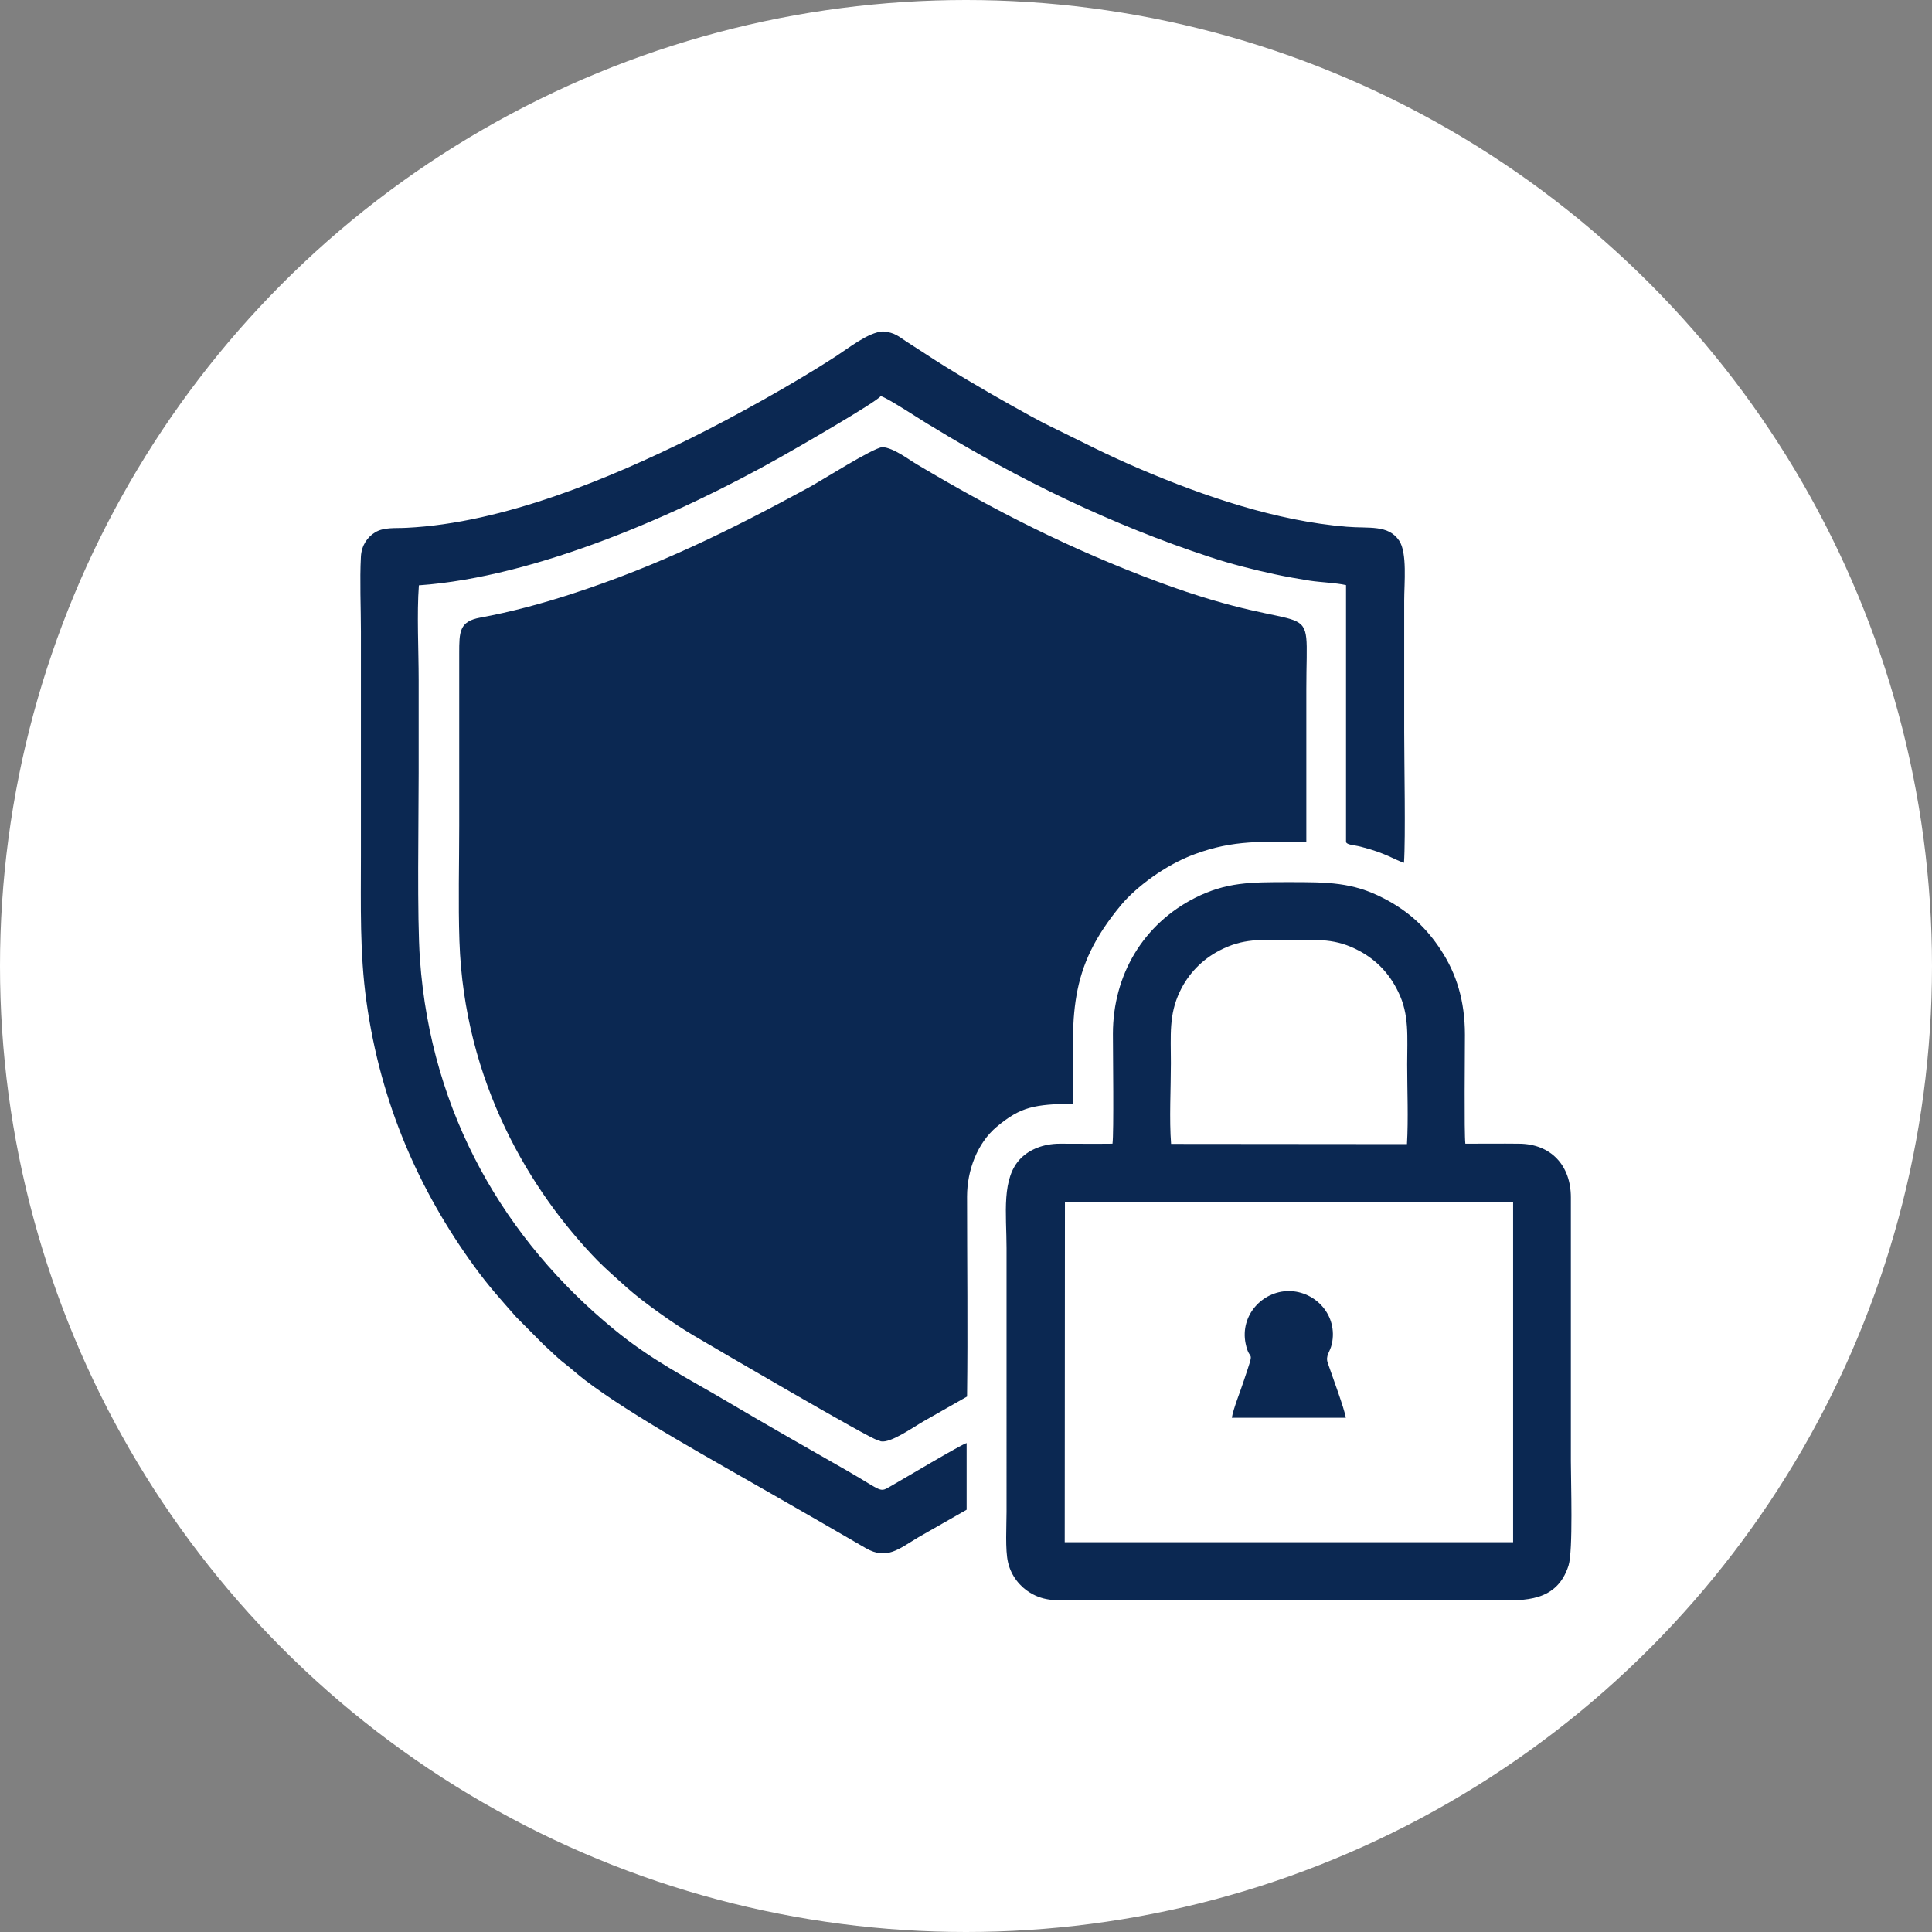 <svg xmlns="http://www.w3.org/2000/svg" xmlns:xlink="http://www.w3.org/1999/xlink" id="Layer_1" x="0px" y="0px" viewBox="0 0 91 91" style="enable-background:new 0 0 91 91;" xml:space="preserve"><rect x="0" y="0" width="91" height="91" fill="#808080" stroke="none"/> <style type="text/css"> .st0{fill-rule:evenodd;clip-rule:evenodd;fill:#FFFFFF;} .st1{fill-rule:evenodd;clip-rule:evenodd;fill:#0B2852;} </style> <g> <circle class="st0" cx="45.5" cy="45.5" r="45.5"></circle> <path class="st1" d="M52.4,53.87c-0.83,0.01-1.65,0-2.48,0c-0.79,0-1.42,0.28-1.82,0.67c-0.95,0.93-0.69,2.64-0.69,4.24V71.2 c0,0.65-0.07,1.81,0.07,2.39c0.15,0.66,0.59,1.16,1.04,1.43c0.69,0.42,1.31,0.36,2.19,0.36h19.84c1.22,0,2.78,0.09,3.33-1.64 c0.22-0.7,0.11-3.95,0.11-4.92l0-12.42c0-1.51-0.94-2.52-2.44-2.53c-0.84-0.01-1.69,0-2.53,0C68.96,53.36,69,49.59,69,48.74 c0-1.6-0.4-2.88-1.13-3.99c-0.67-1.03-1.51-1.83-2.7-2.44c-1.47-0.76-2.62-0.76-4.46-0.76c-1.82,0-2.95,0-4.42,0.74 c-2.43,1.23-3.87,3.62-3.87,6.41C52.42,49.53,52.47,53.38,52.4,53.87L52.4,53.87z M58.02,66.79c0.06-0.42,0.43-1.32,0.57-1.77 c0.55-1.65,0.28-0.76,0.08-1.74c-0.27-1.33,0.79-2.47,2.04-2.47c1.26,0.01,2.32,1.15,2.02,2.5c-0.09,0.39-0.31,0.54-0.19,0.89 c0.2,0.59,0.79,2.17,0.85,2.58H58.02L58.02,66.79z M41.48,18.66c-0.21,0.29-4.05,2.5-4.75,2.89c-4.7,2.65-11.44,5.63-17,6.02 c-0.1,1.35-0.01,3.06-0.01,4.45c0,1.47,0,2.94,0,4.4c0,2.23-0.08,6.79,0.06,8.76c0.52,7.33,4.04,13.24,9.11,17.41 c1.81,1.49,3.39,2.26,5.37,3.43c1.86,1.1,3.71,2.15,5.62,3.24c1.79,1.03,1.51,1.06,2.13,0.71c0.58-0.33,3.24-1.92,3.52-2l0,3.14 l-2.26,1.29c-0.94,0.56-1.5,1.09-2.49,0.52c-1.48-0.86-2.96-1.71-4.46-2.57c-2.6-1.5-6.53-3.64-8.76-5.34 c-0.37-0.28-0.64-0.54-0.98-0.8c-0.34-0.26-0.63-0.57-0.94-0.84l-1.33-1.34c-0.72-0.82-1.28-1.43-1.97-2.38 c-2.58-3.55-4.41-7.65-5.08-12.48C16.94,44.89,17,42.65,17,40.33V29.74c0-1.13-0.06-2.4,0-3.52c0.03-0.55,0.32-0.93,0.66-1.14 c0.42-0.26,0.95-0.19,1.49-0.22c4.57-0.22,9.64-2.36,13.41-4.23c2.04-1.01,4.81-2.55,6.74-3.8c0.71-0.46,1.6-1.18,2.29-1.22 c0.57,0.05,0.75,0.25,1.12,0.49c0.32,0.21,0.62,0.4,0.93,0.6c0.97,0.65,2.84,1.75,3.9,2.34c0.64,0.35,1.3,0.74,1.99,1.07 c1.54,0.75,2.53,1.28,4.19,1.99c2.98,1.27,6.4,2.44,9.71,2.71c1.06,0.09,1.95-0.11,2.47,0.65c0.39,0.57,0.24,2.02,0.24,2.82 c0,2.06,0,4.12,0,6.19c0,1.45,0.07,4.98-0.01,6.17c-0.44-0.14-0.85-0.46-2.04-0.76c-0.31-0.08-0.65-0.08-0.69-0.22l0-12.1 c-0.48-0.11-1.19-0.13-1.71-0.21c-0.56-0.09-1.08-0.18-1.64-0.3c-1.02-0.22-2.09-0.49-3.05-0.81c-4.61-1.51-9.04-3.66-13.13-6.17 C43.6,19.93,41.74,18.69,41.48,18.66L41.48,18.66z M41.31,67.82c-0.24,0-7.55-4.27-8.63-4.91c-0.59-0.35-1.08-0.68-1.61-1.06 c-0.52-0.37-1.09-0.8-1.53-1.19c-0.51-0.46-0.95-0.84-1.39-1.28c-3.16-3.25-6.29-8.41-6.51-15.06c-0.06-1.78-0.01-3.64-0.01-5.43 v-8.11c0-1.02,0-1.51,0.99-1.69c1.47-0.27,2.9-0.66,4.29-1.11c4.1-1.33,7.51-3.02,11.17-5.01c0.63-0.34,3.01-1.86,3.48-1.91 c0.53,0.03,1.23,0.58,1.64,0.82c3.66,2.18,7.25,4,11.31,5.51c7.78,2.9,7.02,0.27,7.02,5.07l0,7.19c-2.08,0-3.41-0.1-5.25,0.58 c-1.4,0.51-2.77,1.56-3.46,2.38c-2.57,3.08-2.31,5.17-2.27,9.37c-1.83,0.04-2.46,0.14-3.6,1.09c-0.91,0.76-1.4,2.05-1.4,3.29 c0,3.13,0.04,6.29,0,9.42l-2.04,1.16c-0.54,0.31-1.56,1.04-2.02,0.95l-0.12-0.05C41.34,67.83,41.32,67.83,41.31,67.82L41.31,67.82z M50.15,72.64l0.01-16.03l21.11,0l0,16.03L50.15,72.64L50.15,72.64z M55.16,53.88c-0.09-1.15-0.01-2.62-0.01-3.81 c0-1.31-0.1-2.27,0.42-3.36c0.4-0.85,1.06-1.52,1.87-1.94c1.12-0.58,1.92-0.5,3.28-0.5c1.38,0,2.19-0.08,3.31,0.52 c0.8,0.43,1.41,1.06,1.83,1.93c0.53,1.07,0.42,2.13,0.42,3.41c0,1.19,0.06,2.58-0.01,3.76L55.16,53.88z"></path> </g> </svg>